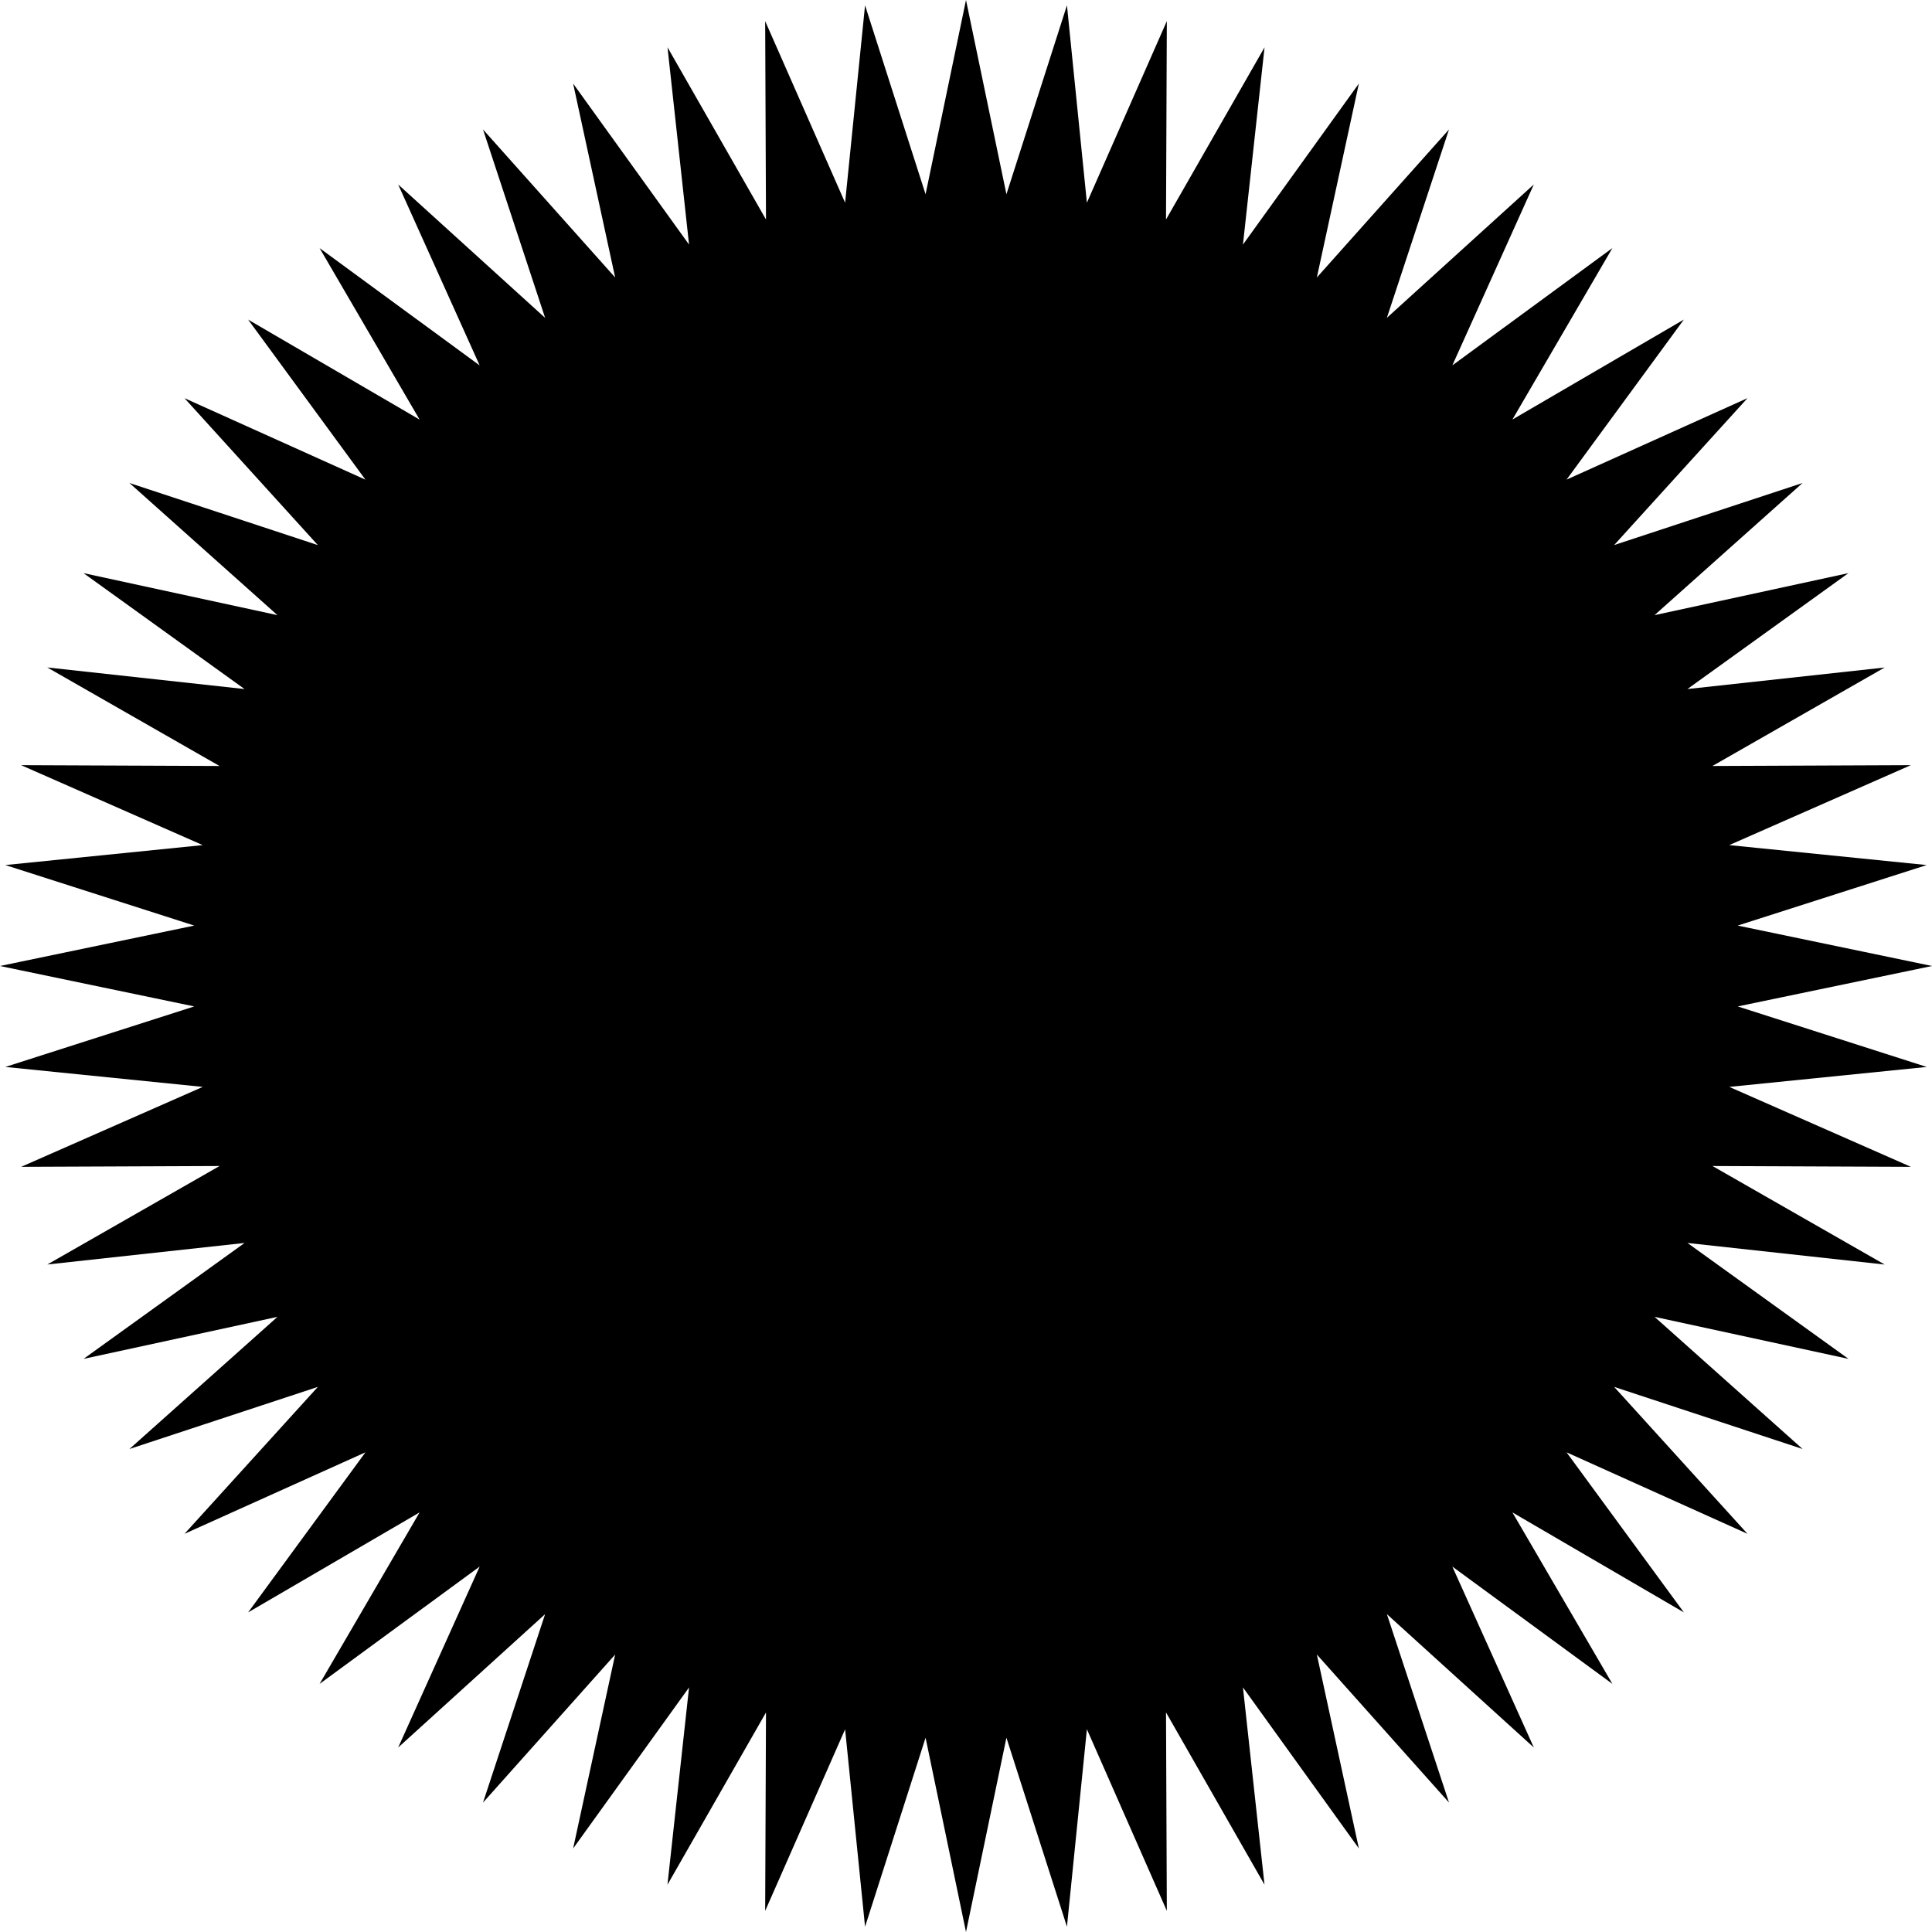 <svg xmlns="http://www.w3.org/2000/svg" width="40" height="40" fill="#000000"><g clip-path="url(#a)"><path fill="#000000" d="m20 0 .837 4.022L22.09.11l.413 4.087 1.655-3.76-.017 4.108L26.181.98l-.447 4.084 2.4-3.334-.87 4.015L30 2.68 28.714 6.58l3.042-2.761-1.687 3.746 3.314-2.429-2.07 3.55 3.55-2.07-2.429 3.314 3.746-1.687-2.761 3.042L37.32 10l-3.065 2.736 4.015-.87-3.334 2.4 4.084-.446-3.566 2.039 4.108-.017-3.76 1.655 4.088.413-3.913 1.253L40 20l-4.022.837 3.913 1.253-4.088.413 3.76 1.655-4.108-.017 3.566 2.04-4.084-.447 3.334 2.4-4.015-.87L37.321 30l-3.902-1.286 2.761 3.042-3.746-1.687 2.429 3.314-3.55-2.07 2.07 3.55-3.314-2.429 1.687 3.746-3.042-2.761L30 37.32l-2.736-3.065.87 4.015-2.4-3.334.446 4.084-2.039-3.566.017 4.108-1.655-3.76-.413 4.088-1.253-3.913L20 40l-.837-4.022-1.253 3.913-.413-4.088-1.655 3.76.017-4.108-2.04 3.566.447-4.084-2.4 3.334.87-4.015L10 37.321l1.286-3.902-3.042 2.761 1.687-3.746-3.314 2.429 2.07-3.55-3.55 2.07 2.429-3.314-3.746 1.687 2.761-3.042L2.68 30l3.065-2.736-4.015.87 3.334-2.4-4.084.446 3.566-2.039-4.108.017 3.76-1.655L.11 22.09l3.912-1.253L0 20l4.022-.837L.11 17.91l4.087-.413-3.76-1.655 4.108.017-3.566-2.04 4.084.447-3.334-2.4 4.015.87L2.68 10l3.901 1.286L3.82 8.244l3.746 1.687-2.429-3.314 3.55 2.07-2.07-3.55 3.314 2.429L8.244 3.82l3.042 2.761L10 2.68l2.736 3.065-.87-4.015 2.4 3.334L13.82.979l2.039 3.566-.017-4.108 1.655 3.76L17.91.11l1.253 3.912L20 0Z"/><path fill="#000000" fill-rule="evenodd" d="M26.093 11.667H10l2.877 2.967h10.46L16.83 21.64v-5.524h-2.762V28.81l.038-.045.181-.195L30 11.667h-3.907ZM21.127 23.49l1.954-2.098 6.898 7.411-3.934-.029-4.918-5.284Z" clip-rule="evenodd"/></g><defs><clipPath id="a"><path fill="#000000" d="M0 0h40v40H0z"/></clipPath></defs></svg>